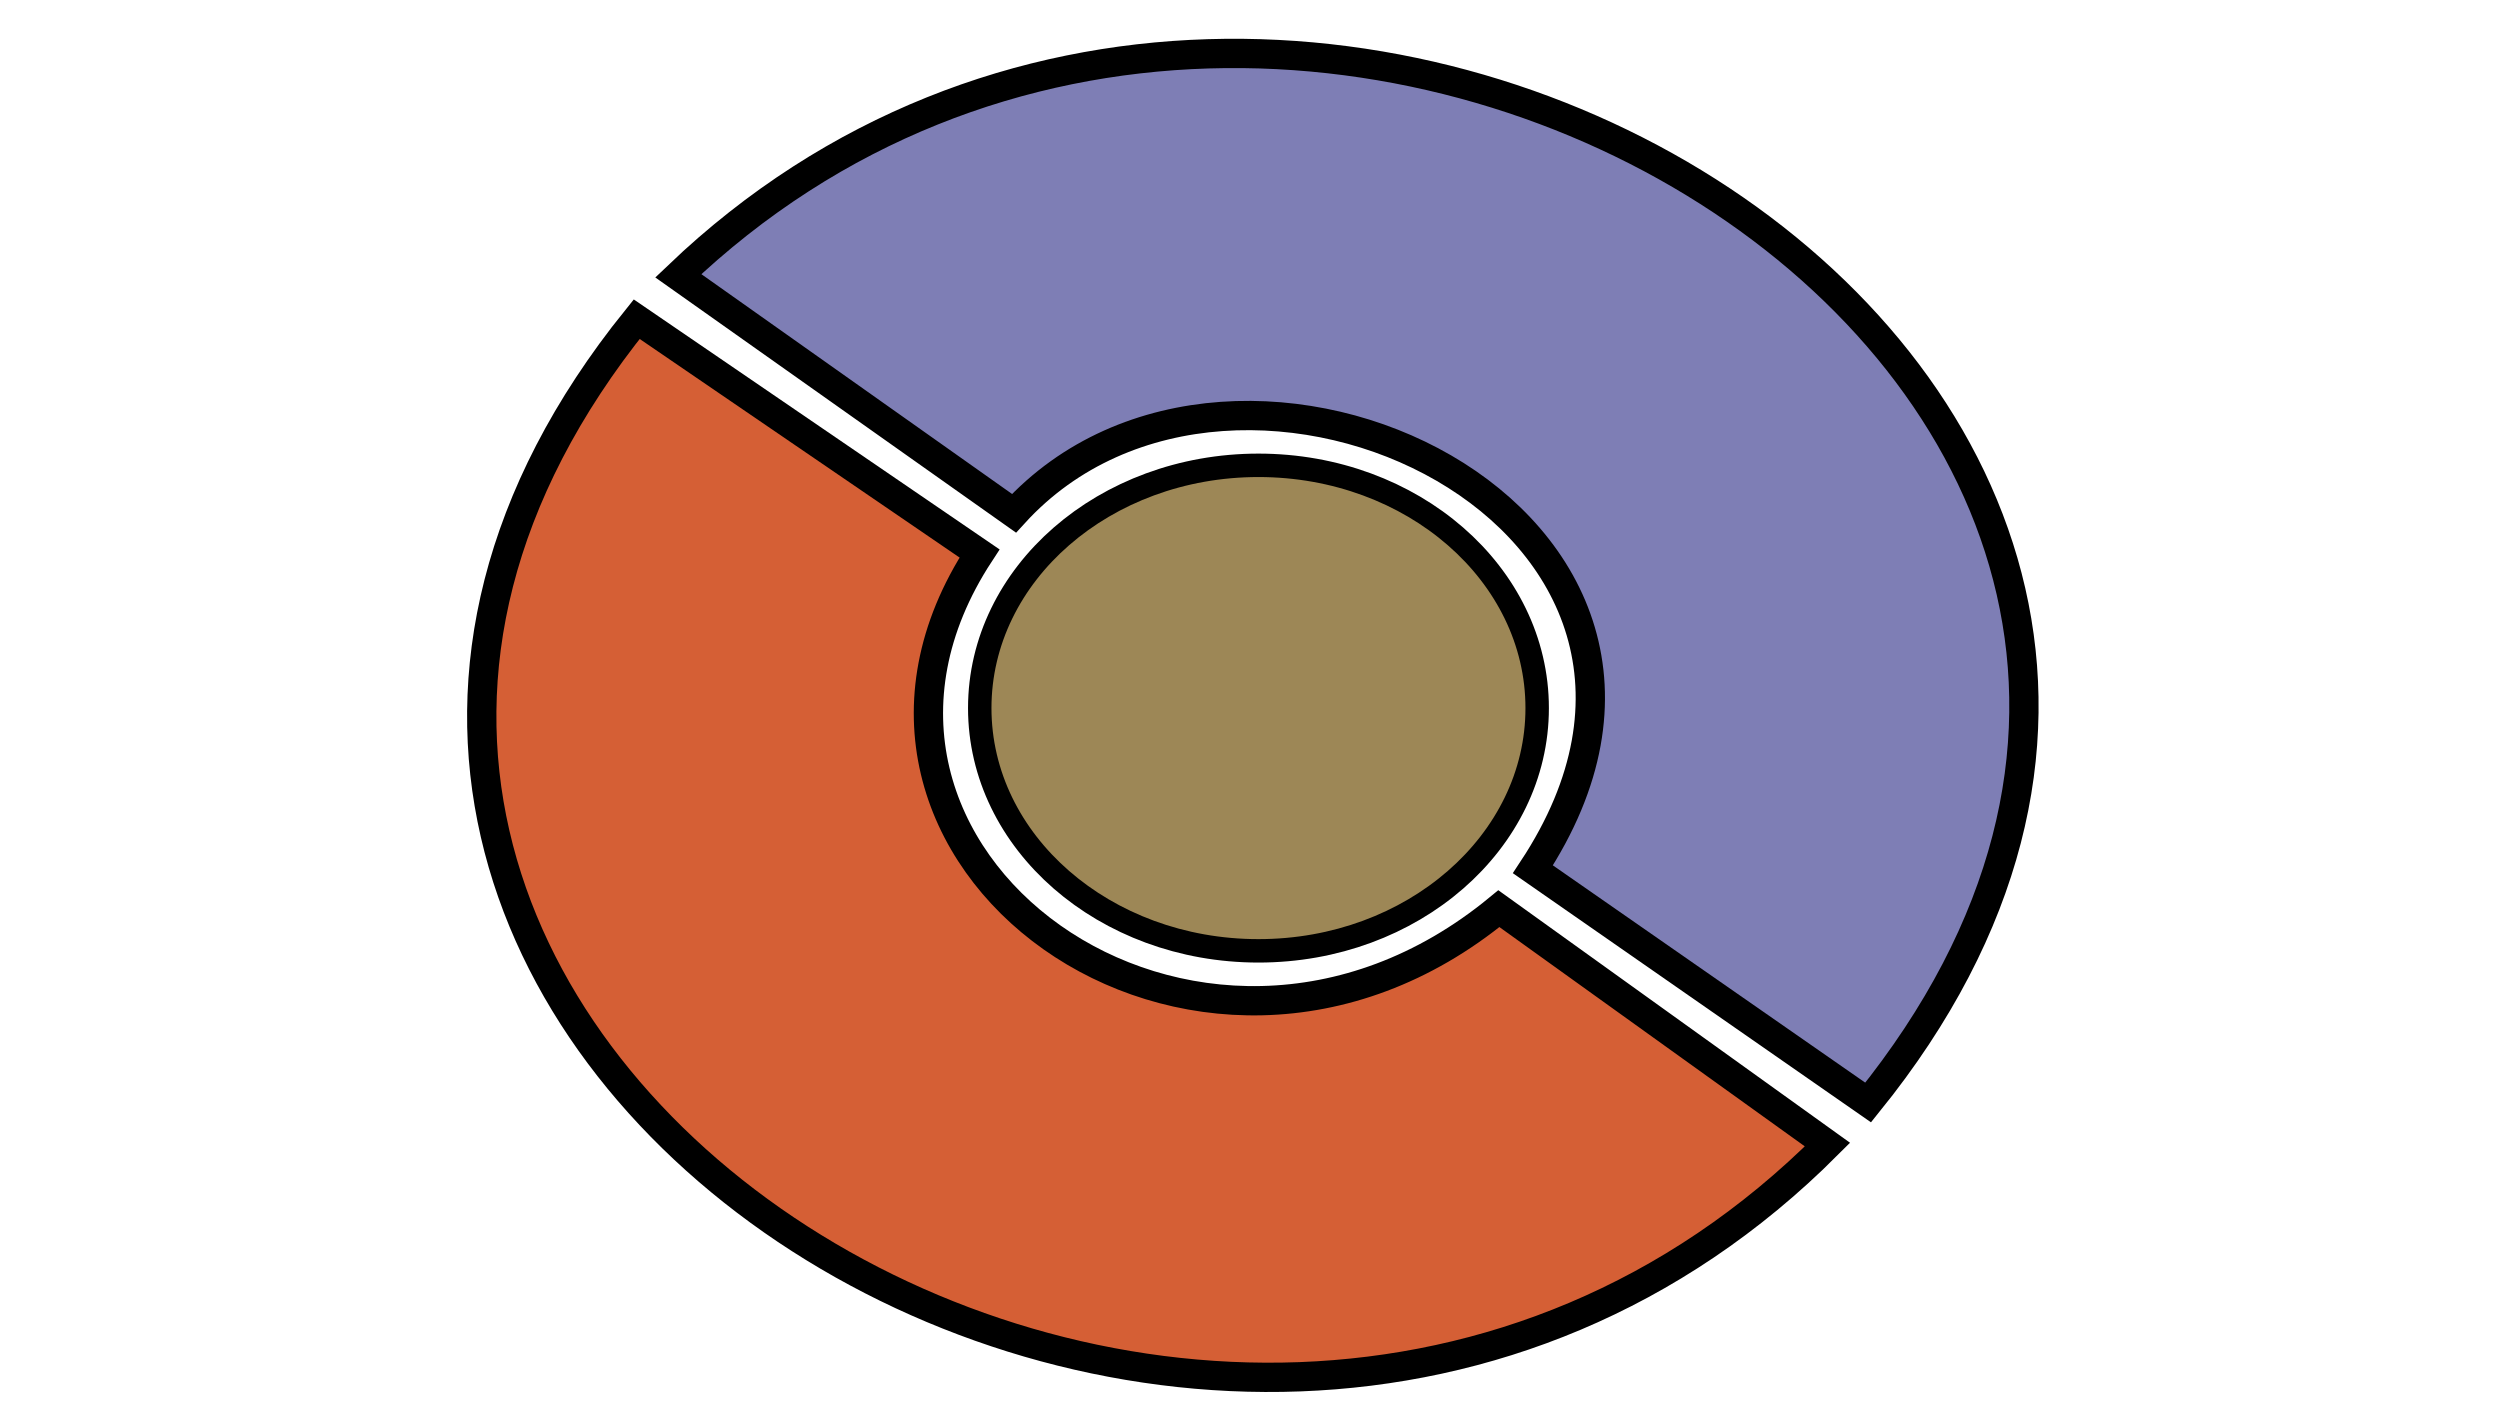 <?xml version="1.0" encoding="UTF-8" standalone="no"?>
<!-- Created with Inkscape (http://www.inkscape.org/) -->

<svg
   xmlns:dc="http://purl.org/dc/elements/1.1/"
   xmlns:cc="http://creativecommons.org/ns#"
   xmlns:rdf="http://www.w3.org/1999/02/22-rdf-syntax-ns#"
   xmlns:svg="http://www.w3.org/2000/svg"
   xmlns="http://www.w3.org/2000/svg"
   xmlns:sodipodi="http://sodipodi.sourceforge.net/DTD/sodipodi-0.dtd"
   xmlns:inkscape="http://www.inkscape.org/namespaces/inkscape"
   width="1280"
   height="720"
   viewBox="0 0 1280 720"
   style="enable-background:new 0 0 1280 720;"
   version="1.1"
   id="svg8"
   inkscape:version="0.92.2 5c3e80d, 2017-08-06"
   sodipodi:docname="arena.svg">
  <defs
     id="defs2" />

  <g
     inkscape:label="Layer 1"
     inkscape:groupmode="layer"
     id="layer1"
     transform="translate(0,423)">
    <path
       style="fill:#7e7eb5;fill-opacity:1;stroke:#000000;stroke-width:15;stroke-linecap:butt;stroke-linejoin:miter;stroke-miterlimit:4;stroke-dasharray:none;stroke-opacity:1"
       d="m 347.283,-281.806 171.888,121.608 c 114.266,-125.171 384.056,2.691 265.674,182.276 L 956.491,141.483 C 1248.826,-220.274 667.166,-587.36 347.283,-281.806 Z"
       id="path877"
       inkscape:connector-curvature="0"
       sodipodi:nodetypes="ccccc" />
    <path
       sodipodi:nodetypes="ccccc"
       inkscape:connector-curvature="0"
       id="path879"
       d="M 935.668,163.032 767.431,42.235 C 612.371,169.91 400.846,14.35 501.522,-139.628 L 325.991,-259.58 C 34.058,102.5 618.459,480.645 935.668,163.032 Z"
       style="fill:#d55f35;fill-opacity:1;stroke:#000000;stroke-width:15;stroke-linecap:butt;stroke-linejoin:miter;stroke-miterlimit:4;stroke-dasharray:none;stroke-opacity:1" />
    <ellipse
       style="opacity:1;fill:#9d8756;fill-opacity:1;stroke:#000000;stroke-width:12;stroke-linecap:round;stroke-linejoin:round;stroke-miterlimit:4;stroke-dasharray:none;stroke-opacity:1"
       id="path881"
       cx="644.332"
       cy="-60.461"
       rx="142.7"
       ry="124.293" />
  </g>
</svg>
